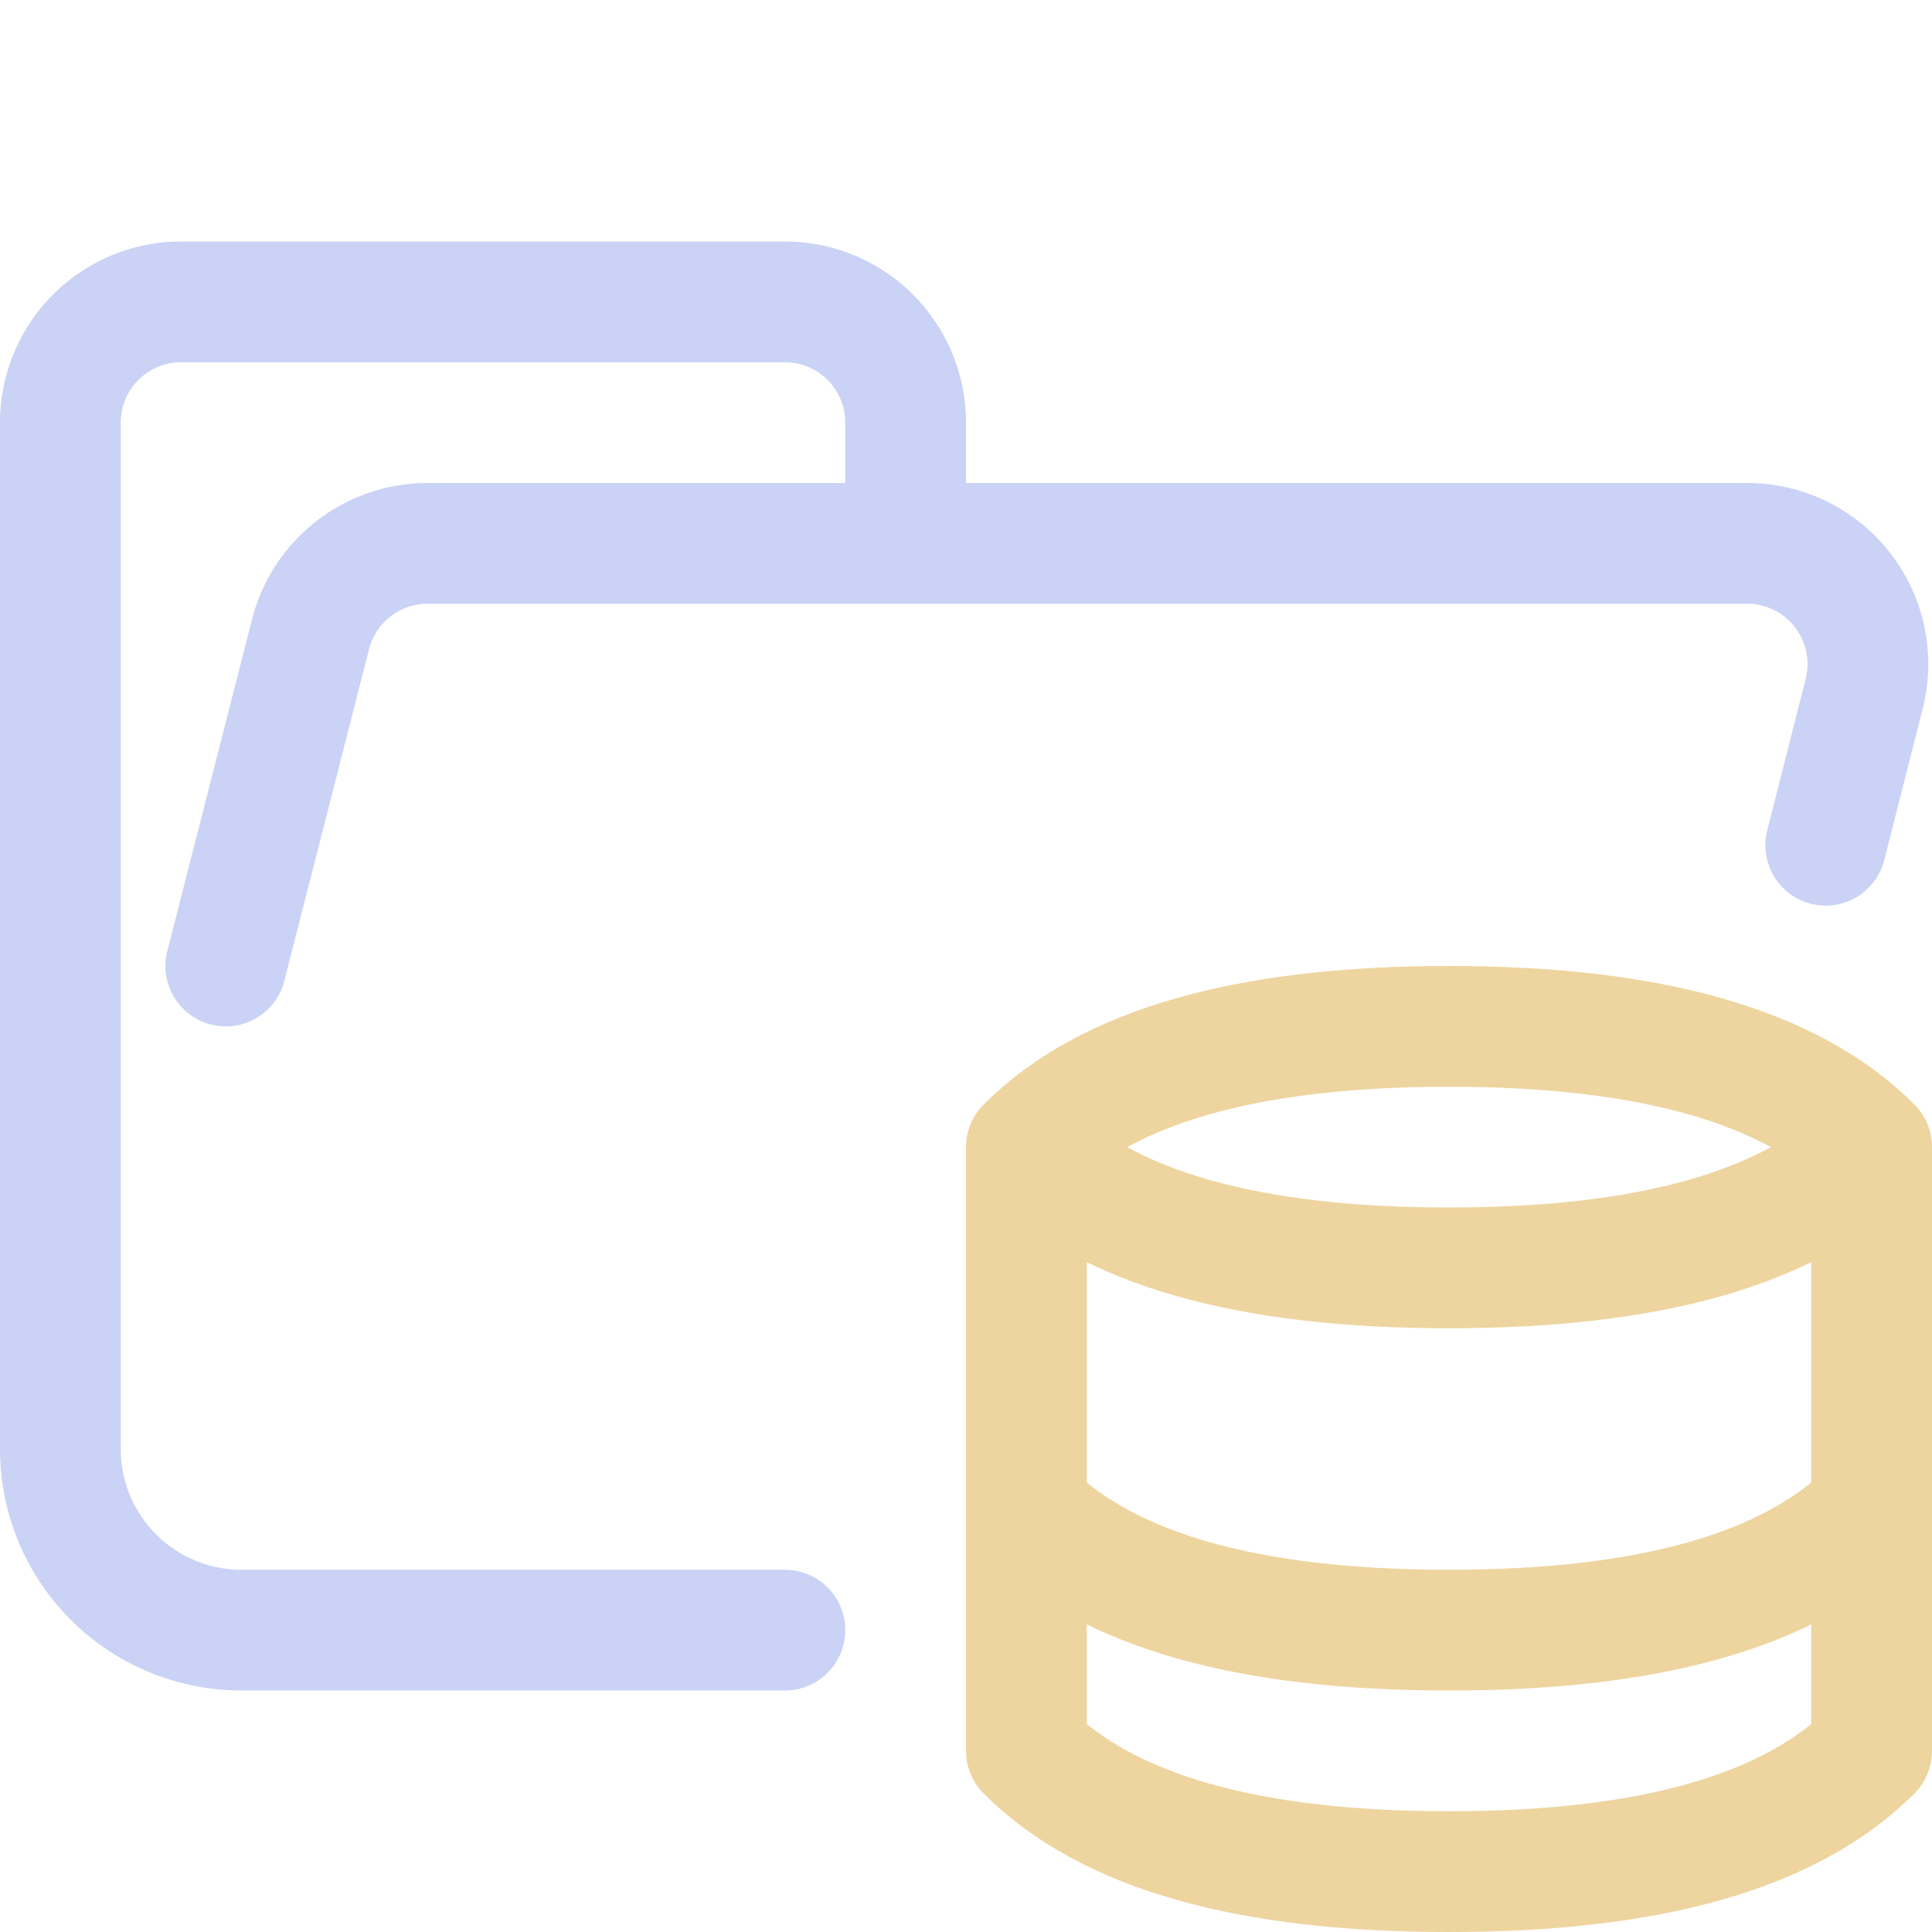 <svg xmlns="http://www.w3.org/2000/svg" width="16" height="16"><g fill="none" fill-rule="evenodd" stroke-linecap="round" stroke-linejoin="round"><path stroke="#cad3f5" d="m1.87 8 .7-2.74a1 1 0 0 1 .96-.76h10.94a1 1 0 0 1 .97 1.24L15.12 7M6.5 13.5H2A1.5 1.5 0 0 1 .5 12V3.5a1 1 0 0 1 1-1h5a1 1 0 0 1 1 1v1"/><path stroke="#eed49f" d="M8.5 9.5c.67.67 1.83 1 3.5 1s2.83-.33 3.5-1m-7 3c.67.67 1.83 1 3.5 1s2.83-.33 3.5-1m-7 2v-5c.67-.67 1.83-1 3.5-1s2.83.33 3.5 1v5c-.67.67-1.83 1-3.5 1s-2.83-.33-3.5-1Z"/></g></svg>